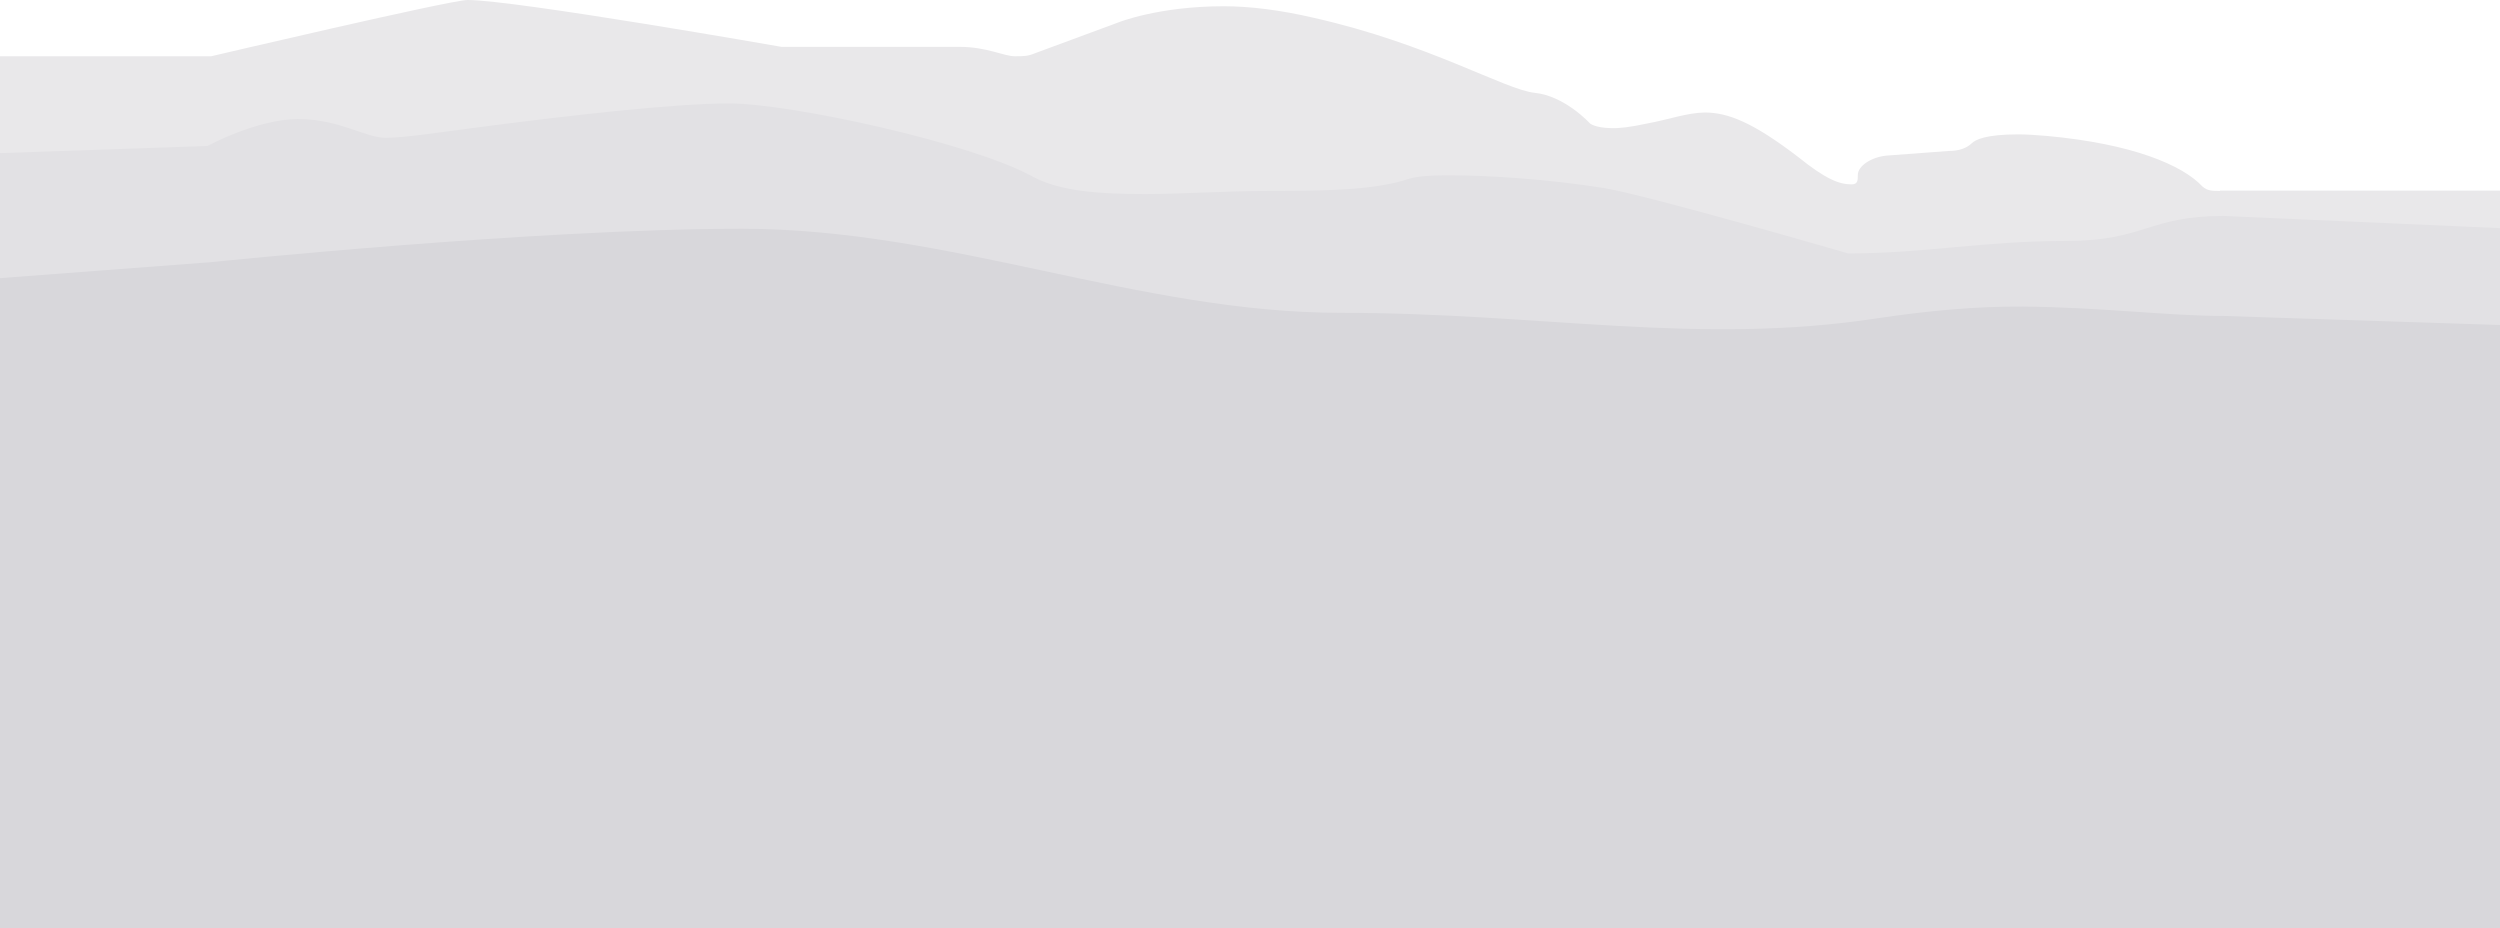 <svg enable-background="new 0 0 800 297.1" height="297.1" viewBox="0 0 800 297.1" width="800" xmlns="http://www.w3.org/2000/svg"><path d="m710.4 61.1c-2.4 0-4 0-5.6-1.4-6.4-6.9-22.5-13.7-49.8-16.2-3.5-.3-6.6-.5-9.2-.5-10.4 0-13.7 1.7-14.9 2.9-1.6 1.5-4 2.4-7.2 2.4l-20.1 1.5c-4.8.5-9.1 3.3-9.1 6.2 0 1.7 0 3-2 3-4 0-8.3-1.7-17-8.7-14.5-11.1-22.5-14.3-30-14.3-5.7.1-11.3 2.2-18.3 3.5-5.6 1.2-9 1.6-11.7 1.5-5.1-.1-6.7-1.5-6.7-1.5s-8-8.8-17.7-9.8c-9.6-1-33.8-15.7-70.7-24-10.7-2.5-20.5-3.7-28.8-3.7-21 0-33.8 5.2-33.8 5.2l-26.5 9.8c-2.4 1-3.6 1-6.6 1-3.4 0-9-3-17.5-3h-54.7c-.8 0-1.6 0-2.4 0 0 0-85.4-15-100.5-15-5.4 0-82 18-82 18h-67.6v278.653h800v-235.653h-89.6z" fill="#e9e8ea"/><path d="m711.4 69.1c-23.8 0-25.3 8-50 8-27.1 0-45.3 4-70 4 0 0-63.6-18.5-78-20.9-17.4-2.8-37.5-4.2-51-4.1-5.2 0-9.2.4-11.5 1.1-10.8 3.7-27.3 3.9-44.5 3.9-14.6 0-28.1 1-40 1-14.8 0-27.1-.9-35.8-5.5-19.3-10.8-77.6-23.5-97.2-23.5-18.4 0-53 4.1-77 7.2-15 1.9-26.5 3.8-33 3.8s-14.8-6-28-6-29 8.6-29 8.6l-66.4 2.3v238.1h800v-214.1z" fill="#e2e1e4"/><path d="m711.4 101.1 88.6 2.9v193.1h-800v-208.1l67.4-5.1s103.6-10.7 170-10.7 127 26.9 191.6 26.9 114.3 10.6 172.1 1.7c16.1-2.4 31.5-3.8 46.3-3.7 24.4.2 46.6 3 64 3z" fill="#D8D7DB"/></svg>